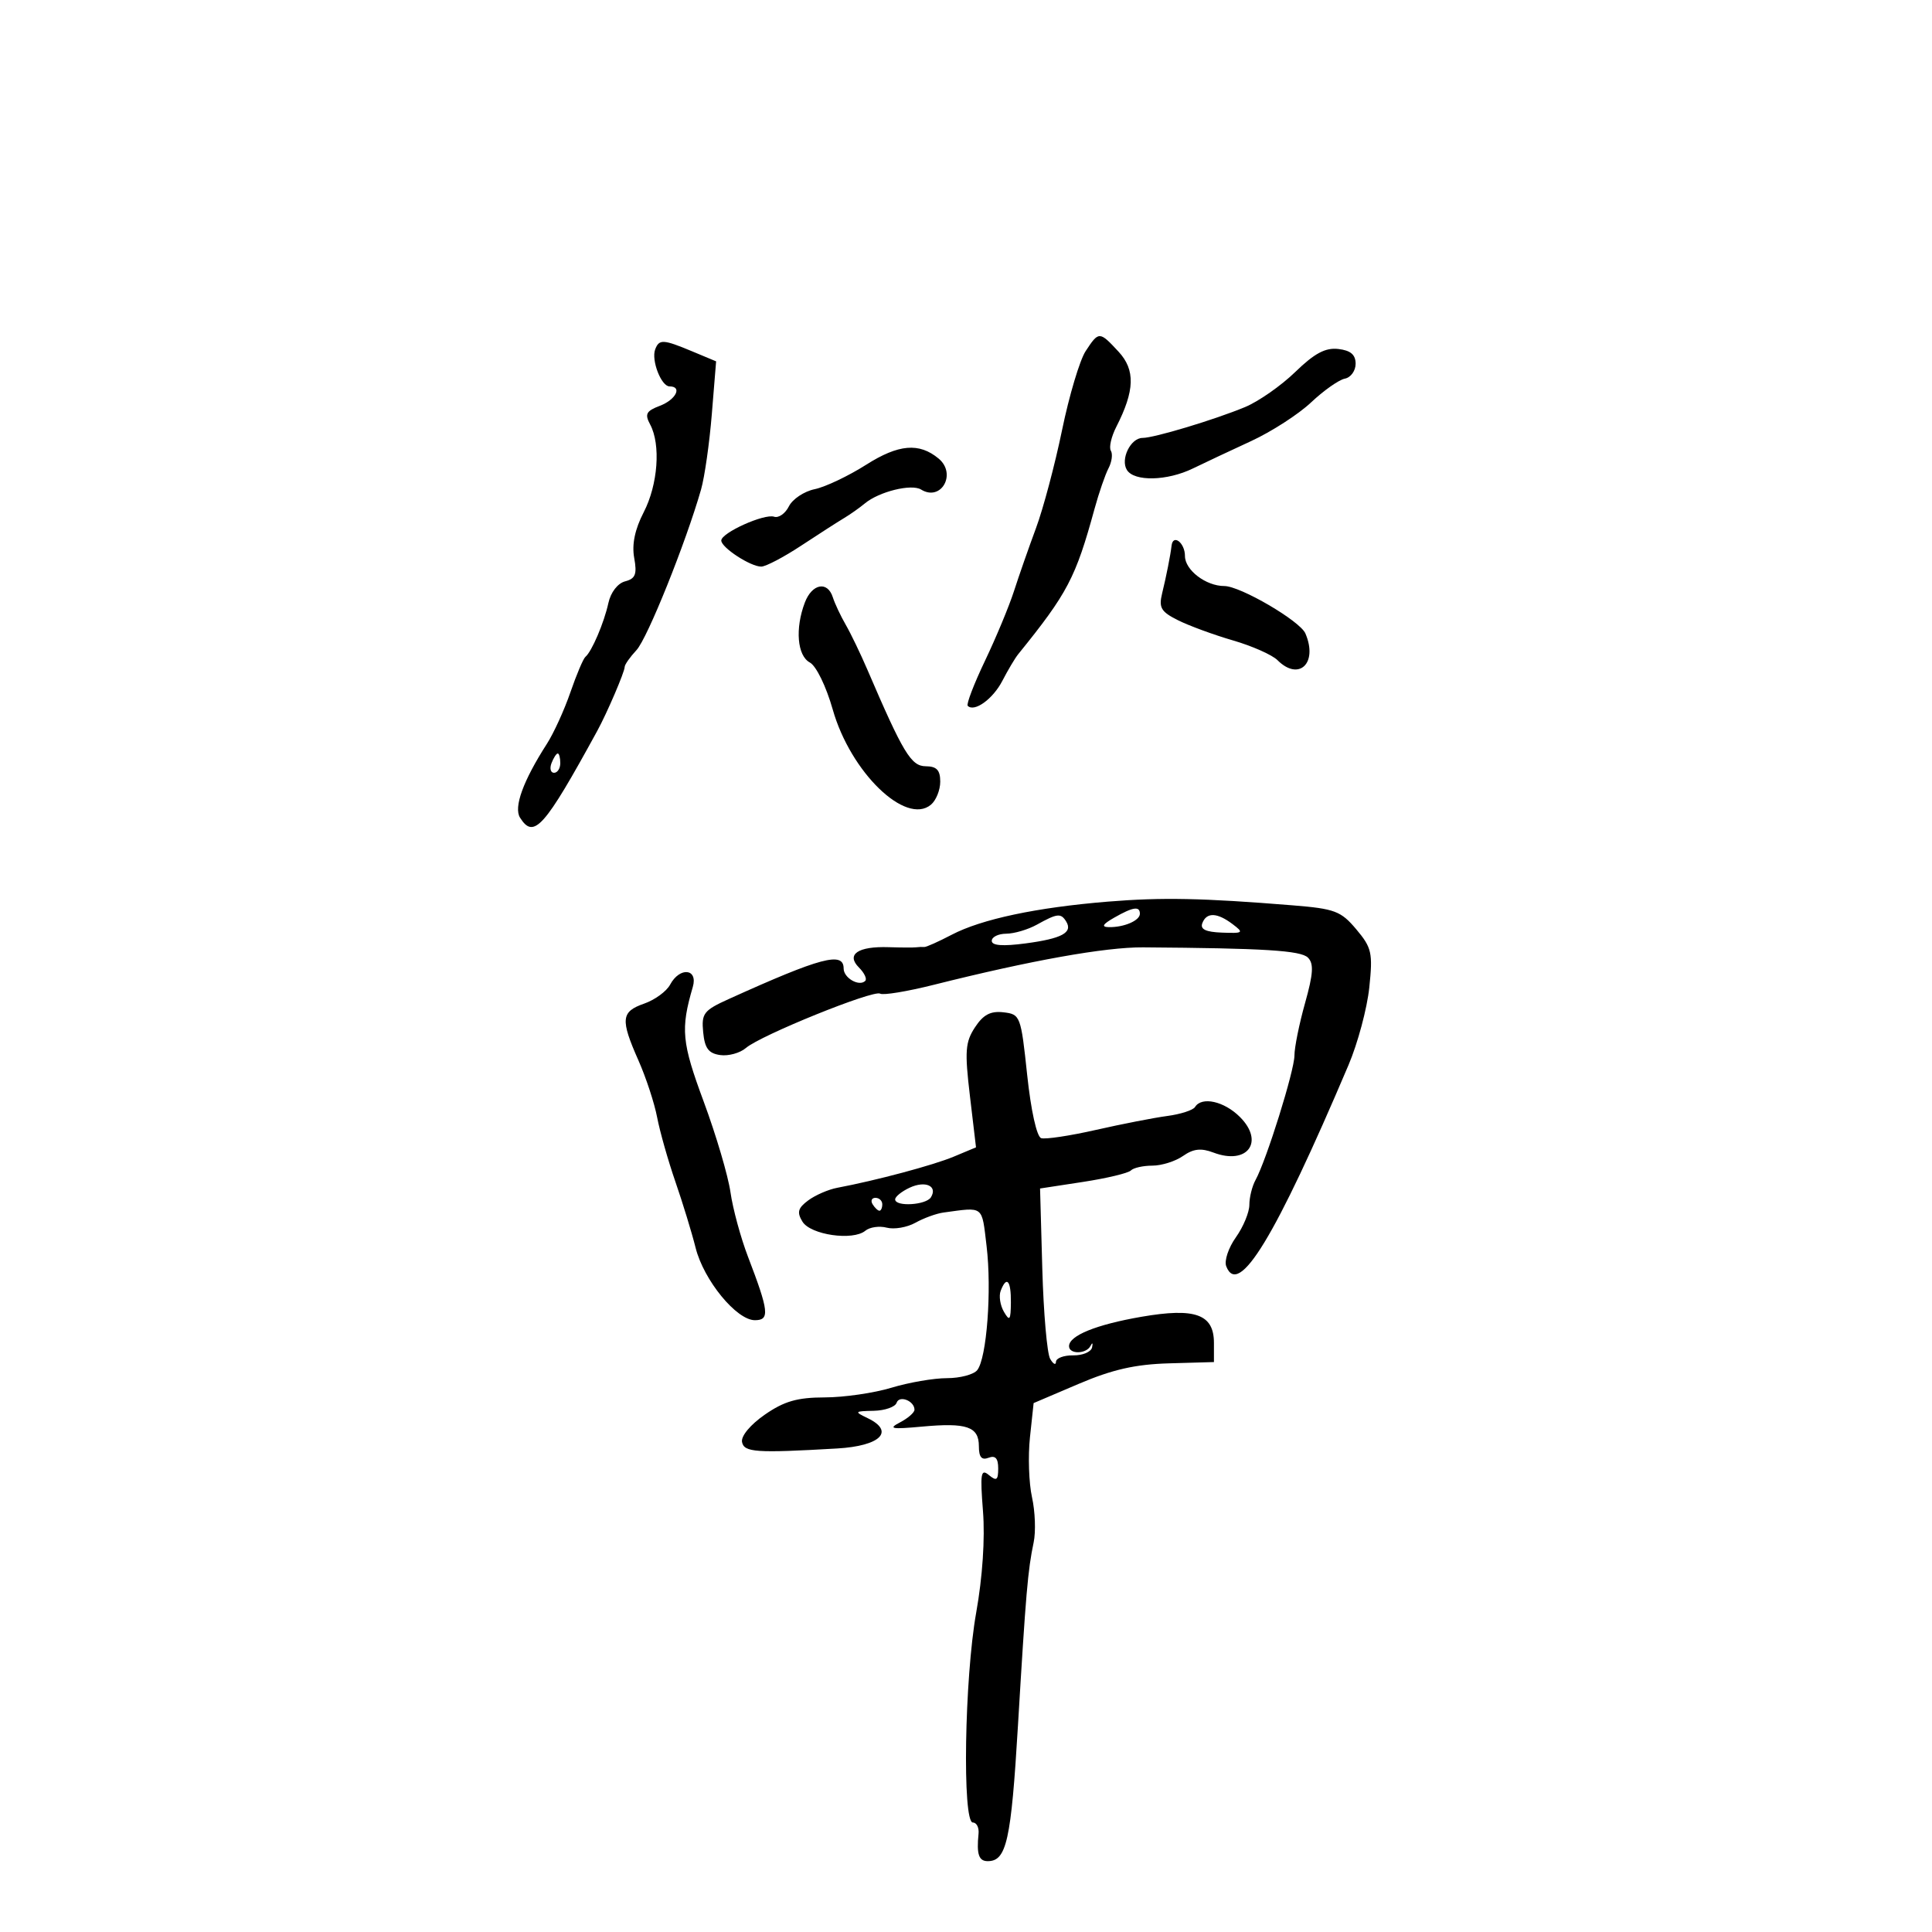 <svg xmlns="http://www.w3.org/2000/svg" width="300" height="300" viewBox="0 0 300 300" version="1.1">
	<path d="M 168.577 54.523 C 167.668 55.910, 166.021 61.423, 164.918 66.773 C 163.815 72.123, 161.994 78.975, 160.871 82 C 159.749 85.025, 158.212 89.421, 157.457 91.768 C 156.702 94.116, 154.676 98.989, 152.954 102.597 C 151.232 106.205, 150.024 109.357, 150.268 109.602 C 151.296 110.629, 154.184 108.545, 155.643 105.723 C 156.507 104.053, 157.611 102.196, 158.098 101.594 C 165.778 92.106, 167.021 89.738, 169.962 79 C 170.640 76.525, 171.616 73.694, 172.131 72.709 C 172.646 71.724, 172.809 70.500, 172.493 69.989 C 172.177 69.477, 172.557 67.808, 173.339 66.279 C 176.215 60.652, 176.311 57.439, 173.690 54.611 C 170.719 51.405, 170.621 51.403, 168.577 54.523 M 101.738 54.250 C 101.099 55.930, 102.677 60, 103.968 60 C 105.990 60, 104.957 62.066, 102.460 63.015 C 100.329 63.825, 100.087 64.295, 100.960 65.925 C 102.625 69.036, 102.167 75.254, 99.956 79.539 C 98.582 82.201, 98.097 84.525, 98.478 86.628 C 98.939 89.170, 98.675 89.852, 97.068 90.272 C 95.911 90.575, 94.833 91.973, 94.468 93.644 C 93.800 96.706, 91.888 101.182, 90.899 102 C 90.567 102.275, 89.519 104.750, 88.571 107.500 C 87.624 110.250, 85.981 113.850, 84.922 115.500 C 81.226 121.257, 79.736 125.357, 80.753 126.971 C 82.891 130.359, 84.513 128.535, 92.738 113.500 C 94.265 110.708, 97 104.328, 97 103.557 C 97 103.205, 97.827 102.029, 98.837 100.945 C 100.527 99.131, 106.492 84.287, 108.862 76 C 109.413 74.075, 110.164 68.812, 110.531 64.305 L 111.198 56.110 107.477 54.555 C 102.977 52.675, 102.350 52.642, 101.738 54.250 M 201.130 57.758 C 198.932 59.891, 195.416 62.347, 193.317 63.215 C 188.536 65.194, 179.212 68, 177.420 68 C 175.565 68, 173.948 71.297, 174.982 72.971 C 176.116 74.806, 181.227 74.693, 185.233 72.743 C 187.030 71.869, 191.094 69.958, 194.264 68.496 C 197.434 67.035, 201.632 64.327, 203.592 62.478 C 205.552 60.629, 207.909 58.972, 208.828 58.795 C 209.748 58.618, 210.500 57.579, 210.500 56.486 C 210.500 55.074, 209.723 54.410, 207.813 54.190 C 205.806 53.958, 204.116 54.860, 201.130 57.758 M 134.500 72.163 C 131.750 73.909, 128.155 75.617, 126.510 75.958 C 124.866 76.299, 123.062 77.497, 122.502 78.620 C 121.942 79.743, 120.908 80.469, 120.204 80.235 C 118.676 79.725, 112 82.734, 112 83.932 C 112 85.030, 116.566 88.005, 118.215 87.981 C 118.922 87.971, 121.707 86.508, 124.403 84.731 C 127.100 82.954, 130.090 81.032, 131.047 80.461 C 132.004 79.889, 133.466 78.858, 134.296 78.169 C 136.508 76.333, 141.533 75.094, 143.025 76.016 C 146.139 77.940, 148.604 73.576, 145.744 71.203 C 142.726 68.698, 139.526 68.971, 134.500 72.163 M 181.917 84.750 C 181.760 86.161, 181.099 89.499, 180.456 92.130 C 179.909 94.368, 180.278 94.992, 182.934 96.317 C 184.650 97.173, 188.490 98.582, 191.466 99.447 C 194.442 100.312, 197.548 101.691, 198.367 102.510 C 201.698 105.840, 204.686 102.976, 202.699 98.358 C 201.865 96.420, 192.591 91, 190.110 91 C 187.253 91, 184 88.519, 184 86.339 C 184 84.270, 182.129 82.842, 181.917 84.750 M 124.975 93.565 C 123.442 97.598, 123.793 101.818, 125.750 102.871 C 126.740 103.404, 128.286 106.578, 129.310 110.183 C 132.073 119.909, 140.633 128.209, 144.548 124.960 C 145.347 124.297, 146 122.685, 146 121.378 C 146 119.583, 145.448 118.996, 143.750 118.984 C 141.475 118.969, 140.241 116.926, 134.692 104 C 133.630 101.525, 132.112 98.375, 131.319 97 C 130.526 95.625, 129.627 93.713, 129.322 92.750 C 128.504 90.171, 126.094 90.623, 124.975 93.565 M 85.638 118.500 C 85.322 119.325, 85.499 120, 86.031 120 C 86.564 120, 87 119.325, 87 118.500 C 87 117.675, 86.823 117, 86.607 117 C 86.391 117, 85.955 117.675, 85.638 118.500 M 172 140.007 C 160.936 140.915, 152.410 142.724, 147.777 145.149 C 145.730 146.220, 143.817 147.075, 143.527 147.049 C 143.237 147.022, 142.662 147.044, 142.250 147.097 C 141.838 147.150, 139.925 147.142, 138 147.078 C 133.218 146.921, 131.344 148.201, 133.378 150.236 C 134.218 151.075, 134.657 152.009, 134.355 152.312 C 133.419 153.247, 131 151.863, 131 150.393 C 131 147.714, 127.494 148.644, 113.189 155.117 C 109.262 156.894, 108.906 157.354, 109.189 160.284 C 109.430 162.778, 110.023 163.574, 111.832 163.830 C 113.115 164.012, 114.915 163.515, 115.832 162.725 C 118.125 160.751, 135.642 153.662, 136.669 154.292 C 137.126 154.573, 140.875 153.955, 145 152.919 C 160.084 149.130, 171.639 147.063, 177.500 147.105 C 196.327 147.240, 201.986 147.592, 203.094 148.697 C 204.027 149.627, 203.927 151.199, 202.647 155.762 C 201.741 158.990, 201 162.651, 201 163.898 C 201 166.239, 196.648 180.166, 194.956 183.236 C 194.430 184.191, 194 185.922, 194 187.082 C 194 188.242, 193.058 190.514, 191.907 192.131 C 190.755 193.748, 190.081 195.767, 190.407 196.619 C 192.304 201.561, 198.016 192.162, 209.401 165.368 C 210.834 161.996, 212.283 156.582, 212.623 153.337 C 213.185 147.956, 213.007 147.162, 210.601 144.302 C 208.215 141.467, 207.272 141.111, 200.731 140.581 C 186.689 139.442, 180.410 139.317, 172 140.007 M 173 142.500 C 171.214 143.521, 170.977 143.939, 172.168 143.965 C 174.517 144.014, 177 142.950, 177 141.893 C 177 140.662, 175.932 140.824, 173 142.500 M 161 143.583 C 159.625 144.346, 157.488 144.977, 156.250 144.985 C 155.012 144.993, 154 145.492, 154 146.094 C 154 146.835, 155.692 146.963, 159.250 146.492 C 164.893 145.744, 166.620 144.812, 165.554 143.087 C 164.732 141.757, 164.183 141.817, 161 143.583 M 186.699 143.341 C 186.333 144.296, 187.213 144.722, 189.750 144.817 C 193.062 144.941, 193.180 144.848, 191.408 143.507 C 188.996 141.682, 187.358 141.625, 186.699 143.341 M 104.056 152.895 C 103.499 153.937, 101.683 155.264, 100.021 155.843 C 96.431 157.094, 96.313 158.281, 99.139 164.667 C 100.315 167.325, 101.621 171.300, 102.040 173.500 C 102.460 175.700, 103.736 180.200, 104.876 183.500 C 106.016 186.800, 107.429 191.418, 108.016 193.763 C 109.276 198.791, 114.362 205, 117.220 205 C 119.553 205, 119.405 203.645, 116.144 195.134 C 115.013 192.183, 113.791 187.683, 113.428 185.134 C 113.065 182.585, 111.198 176.263, 109.280 171.084 C 105.856 161.840, 105.663 159.821, 107.578 153.250 C 108.412 150.386, 105.553 150.098, 104.056 152.895 M 151.393 159.523 C 149.889 161.818, 149.786 163.226, 150.607 170.163 L 151.554 178.159 148.091 179.606 C 144.911 180.935, 136.085 183.294, 130 184.442 C 128.625 184.701, 126.600 185.581, 125.500 186.398 C 123.898 187.588, 123.719 188.242, 124.601 189.691 C 125.857 191.754, 132.442 192.708, 134.372 191.106 C 135.050 190.544, 136.547 190.330, 137.700 190.632 C 138.852 190.933, 140.854 190.589, 142.148 189.866 C 143.441 189.143, 145.400 188.430, 146.500 188.282 C 152.843 187.424, 152.430 187.103, 153.197 193.500 C 154.016 200.340, 153.222 210.893, 151.747 212.750 C 151.202 213.438, 149.082 214, 147.036 214 C 144.991 214, 141.109 214.670, 138.409 215.489 C 135.709 216.308, 131.049 216.983, 128.054 216.989 C 123.795 216.998, 121.769 217.581, 118.762 219.665 C 116.523 221.216, 115.045 222.992, 115.223 223.915 C 115.535 225.525, 117.380 225.650, 130 224.918 C 136.708 224.529, 138.995 222.268, 134.750 220.220 C 132.615 219.191, 132.662 219.132, 135.667 219.068 C 137.408 219.030, 139.010 218.470, 139.226 217.823 C 139.634 216.599, 142 217.523, 142 218.906 C 142 219.340, 140.988 220.223, 139.750 220.870 C 137.863 221.855, 138.415 221.960, 143.170 221.523 C 150.135 220.882, 152 221.527, 152 224.576 C 152 226.264, 152.428 226.773, 153.500 226.362 C 154.557 225.956, 155 226.445, 155 228.015 C 155 229.849, 154.743 230.031, 153.552 229.043 C 152.303 228.007, 152.177 228.784, 152.638 234.670 C 152.968 238.882, 152.565 244.905, 151.587 250.381 C 149.764 260.581, 149.404 283, 151.063 283 C 151.647 283, 152.046 283.788, 151.948 284.750 C 151.624 287.931, 151.984 289, 153.378 289 C 156.297 289, 157.003 285.828, 158.070 267.914 C 159.299 247.306, 159.599 243.807, 160.506 239.500 C 160.854 237.850, 160.739 234.700, 160.250 232.500 C 159.762 230.300, 159.618 226.108, 159.931 223.186 L 160.500 217.871 167.500 214.886 C 172.719 212.660, 176.281 211.850, 181.500 211.700 L 188.500 211.500 188.500 208.530 C 188.500 204.070, 185.595 203.023, 177.238 204.470 C 170.203 205.687, 166 207.395, 166 209.035 C 166 210.323, 168.697 210.274, 169.342 208.975 C 169.621 208.411, 169.727 208.524, 169.577 209.225 C 169.427 209.926, 168.111 210.482, 166.652 210.461 C 165.194 210.439, 163.986 210.889, 163.970 211.461 C 163.953 212.032, 163.547 211.825, 163.068 211 C 162.589 210.175, 162.040 203.886, 161.848 197.025 L 161.500 184.549 168.185 183.525 C 171.862 182.961, 175.200 182.162, 175.602 181.750 C 176.004 181.338, 177.508 181, 178.944 181 C 180.380 181, 182.521 180.323, 183.702 179.496 C 185.305 178.373, 186.500 178.240, 188.416 178.968 C 193.681 180.970, 196.406 177.315, 192.535 173.444 C 190.085 170.994, 186.601 170.219, 185.565 171.894 C 185.261 172.386, 183.322 173.014, 181.256 173.289 C 179.190 173.564, 174.203 174.537, 170.172 175.452 C 166.142 176.367, 162.317 176.942, 161.672 176.731 C 160.987 176.507, 160.085 172.432, 159.500 166.924 C 158.524 157.730, 158.435 157.492, 155.813 157.190 C 153.812 156.959, 152.682 157.555, 151.393 159.523 M 141.250 184.424 C 140.012 185.002, 139 185.818, 139 186.237 C 139 187.418, 143.797 187.137, 144.554 185.913 C 145.636 184.162, 143.690 183.285, 141.250 184.424 M 135.500 187 C 135.840 187.550, 136.316 188, 136.559 188 C 136.802 188, 137 187.550, 137 187 C 137 186.450, 136.523 186, 135.941 186 C 135.359 186, 135.160 186.450, 135.500 187 M 155.385 200.439 C 155.081 201.231, 155.307 202.693, 155.886 203.689 C 156.781 205.228, 156.944 205.012, 156.970 202.250 C 157.002 198.822, 156.309 198.030, 155.385 200.439" stroke="none" fill="black" fill-rule="evenodd"/>
</svg>